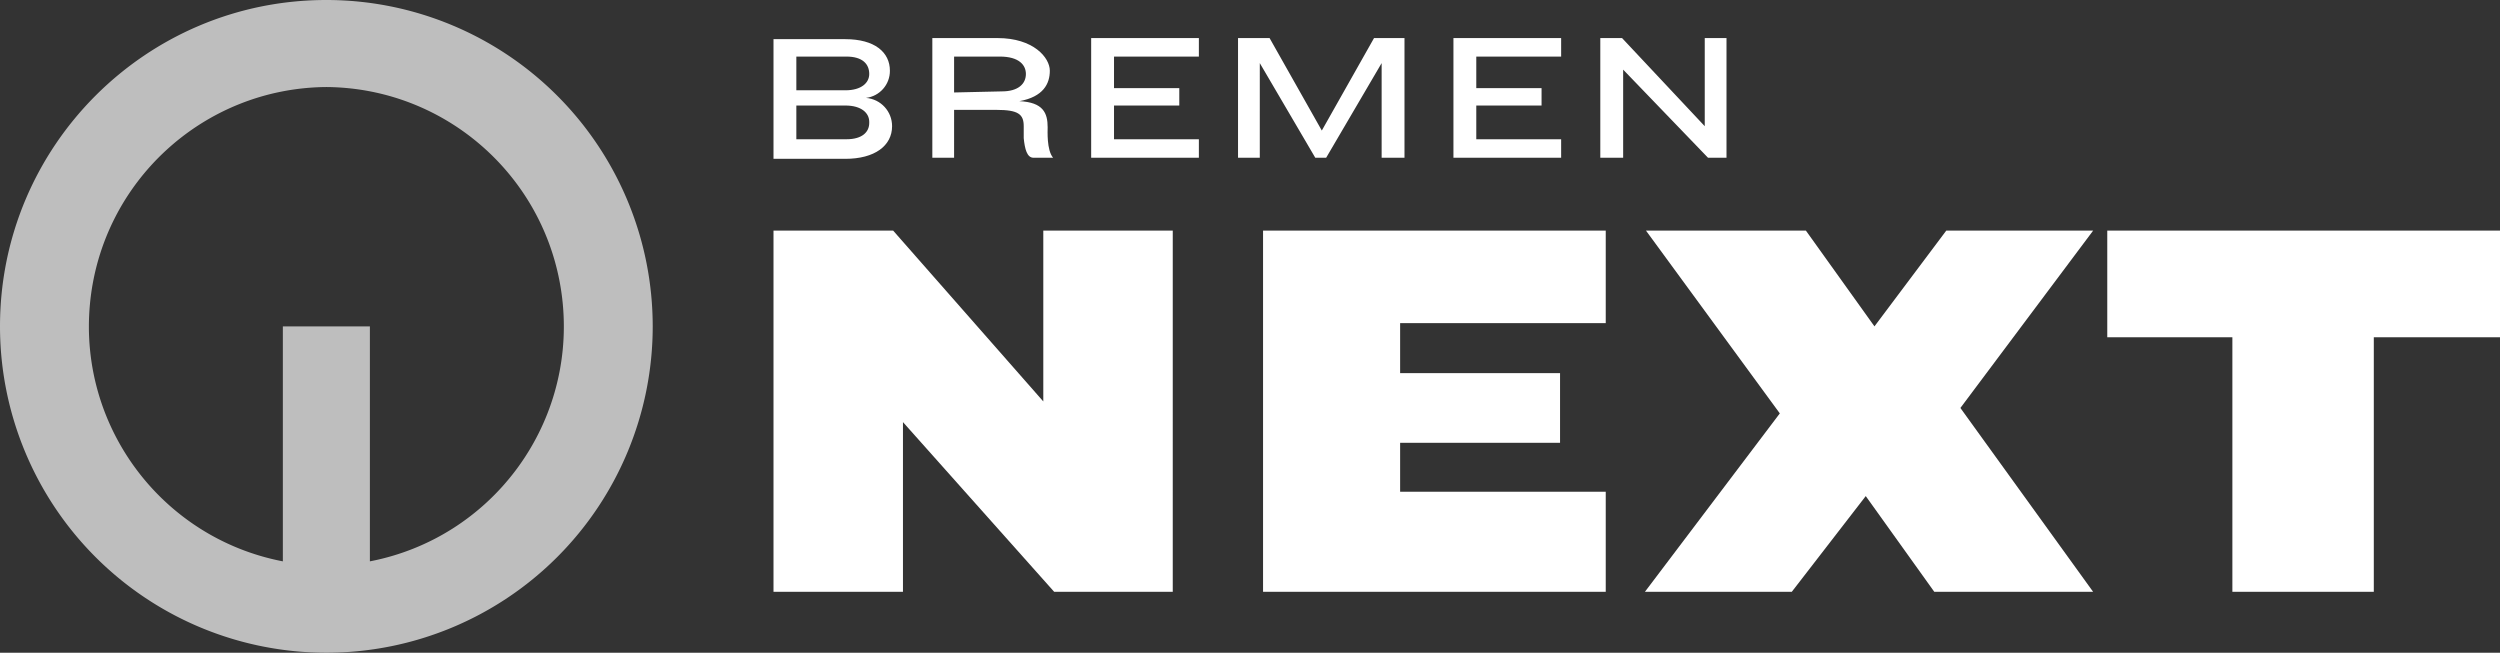 <svg xmlns="http://www.w3.org/2000/svg" fill="#ffffff" width="800" height="208.878"><rect width="100%" height="100%" fill="#333333" stroke="none"/><path d="M714.36 107.92v81.462h45.257V107.92H800V73.803H674.326v34.117zM577.894 73.803h-51.175l42.82 58.486-43.168 57.093h46.997l23.673-30.635 21.932 30.635H669.8l-42.472-58.834L669.8 73.803h-46.997l-22.976 30.635zm-64.056 115.579v-32.028h-65.796v-15.666h51.175v-22.28h-51.175v-16.014h65.796V73.803H404.178v115.579zM285.814 73.803H247.52v115.579h41.427v-54.308l48.39 54.308h37.946V73.803h-41.427v54.656zm226.284-61.619v38.294h7.311V22.28l27.154 28.198h5.918V12.185h-6.963v28.198L519.06 12.185zm-39.687 16.014V18.103h27.154v-5.918H465.1v38.294h34.465V44.56h-27.154V33.768h20.888v-5.57zm-66.144-16.014h-10.096v38.294h6.963V20.191l17.755 30.287h3.481l17.755-30.287v30.287h7.311V12.185h-9.748l-16.71 29.591zm-49.782 16.014V18.103h27.154v-5.918h-34.465v38.294h34.465V44.56h-27.154V33.768h20.888v-5.57zm-51.175 1.393V18.103h14.621c6.266 0 8.355 2.785 8.355 5.57h0c0 3.133-2.437 5.57-7.659 5.57zm31.68 20.888c-2.085-2.427-1.741-8.703-1.741-9.748 0-4.526-1.393-8.007-9.051-8.355 7.659-1.393 9.748-5.57 9.748-9.748s-5.222-10.444-16.71-10.444h-20.888v38.294h6.963V35.161h13.577c6.963 0 8.703 1.393 8.703 5.222v3.829c.348 3.481 1.044 6.266 3.133 6.266m-52.567-11.14c0 2.785-2.089 5.222-7.311 5.222H254.83V33.768h15.666c5.222 0 7.659 2.437 7.659 5.222zM254.83 18.103h16.014c5.222 0 7.311 2.437 7.311 5.57h0c0 2.785-2.437 5.222-7.659 5.222H254.83zm22.28 13.229c4.395-.531 7.691-4.277 7.659-8.703h0c0-5.918-4.874-10.096-14.273-10.096H247.52v38.294h22.976c9.399 0 14.97-4.178 14.97-10.444h0c.014-4.739-3.63-8.687-8.355-9.051"/><path d="M104.439 0a104.44 104.44 0 0 1 73.846 178.284A104.44 104.44 0 0 1 0 104.439C0 46.759 46.759 0 104.439 0m0 27.85c-39.356.309-72.071 30.396-75.667 69.589s23.099 74.731 61.742 82.195v-75.196h27.85v75.196c38.643-7.465 65.338-43.003 61.742-82.195s-36.311-69.28-75.667-69.589" fill="#bebebe"/></svg>